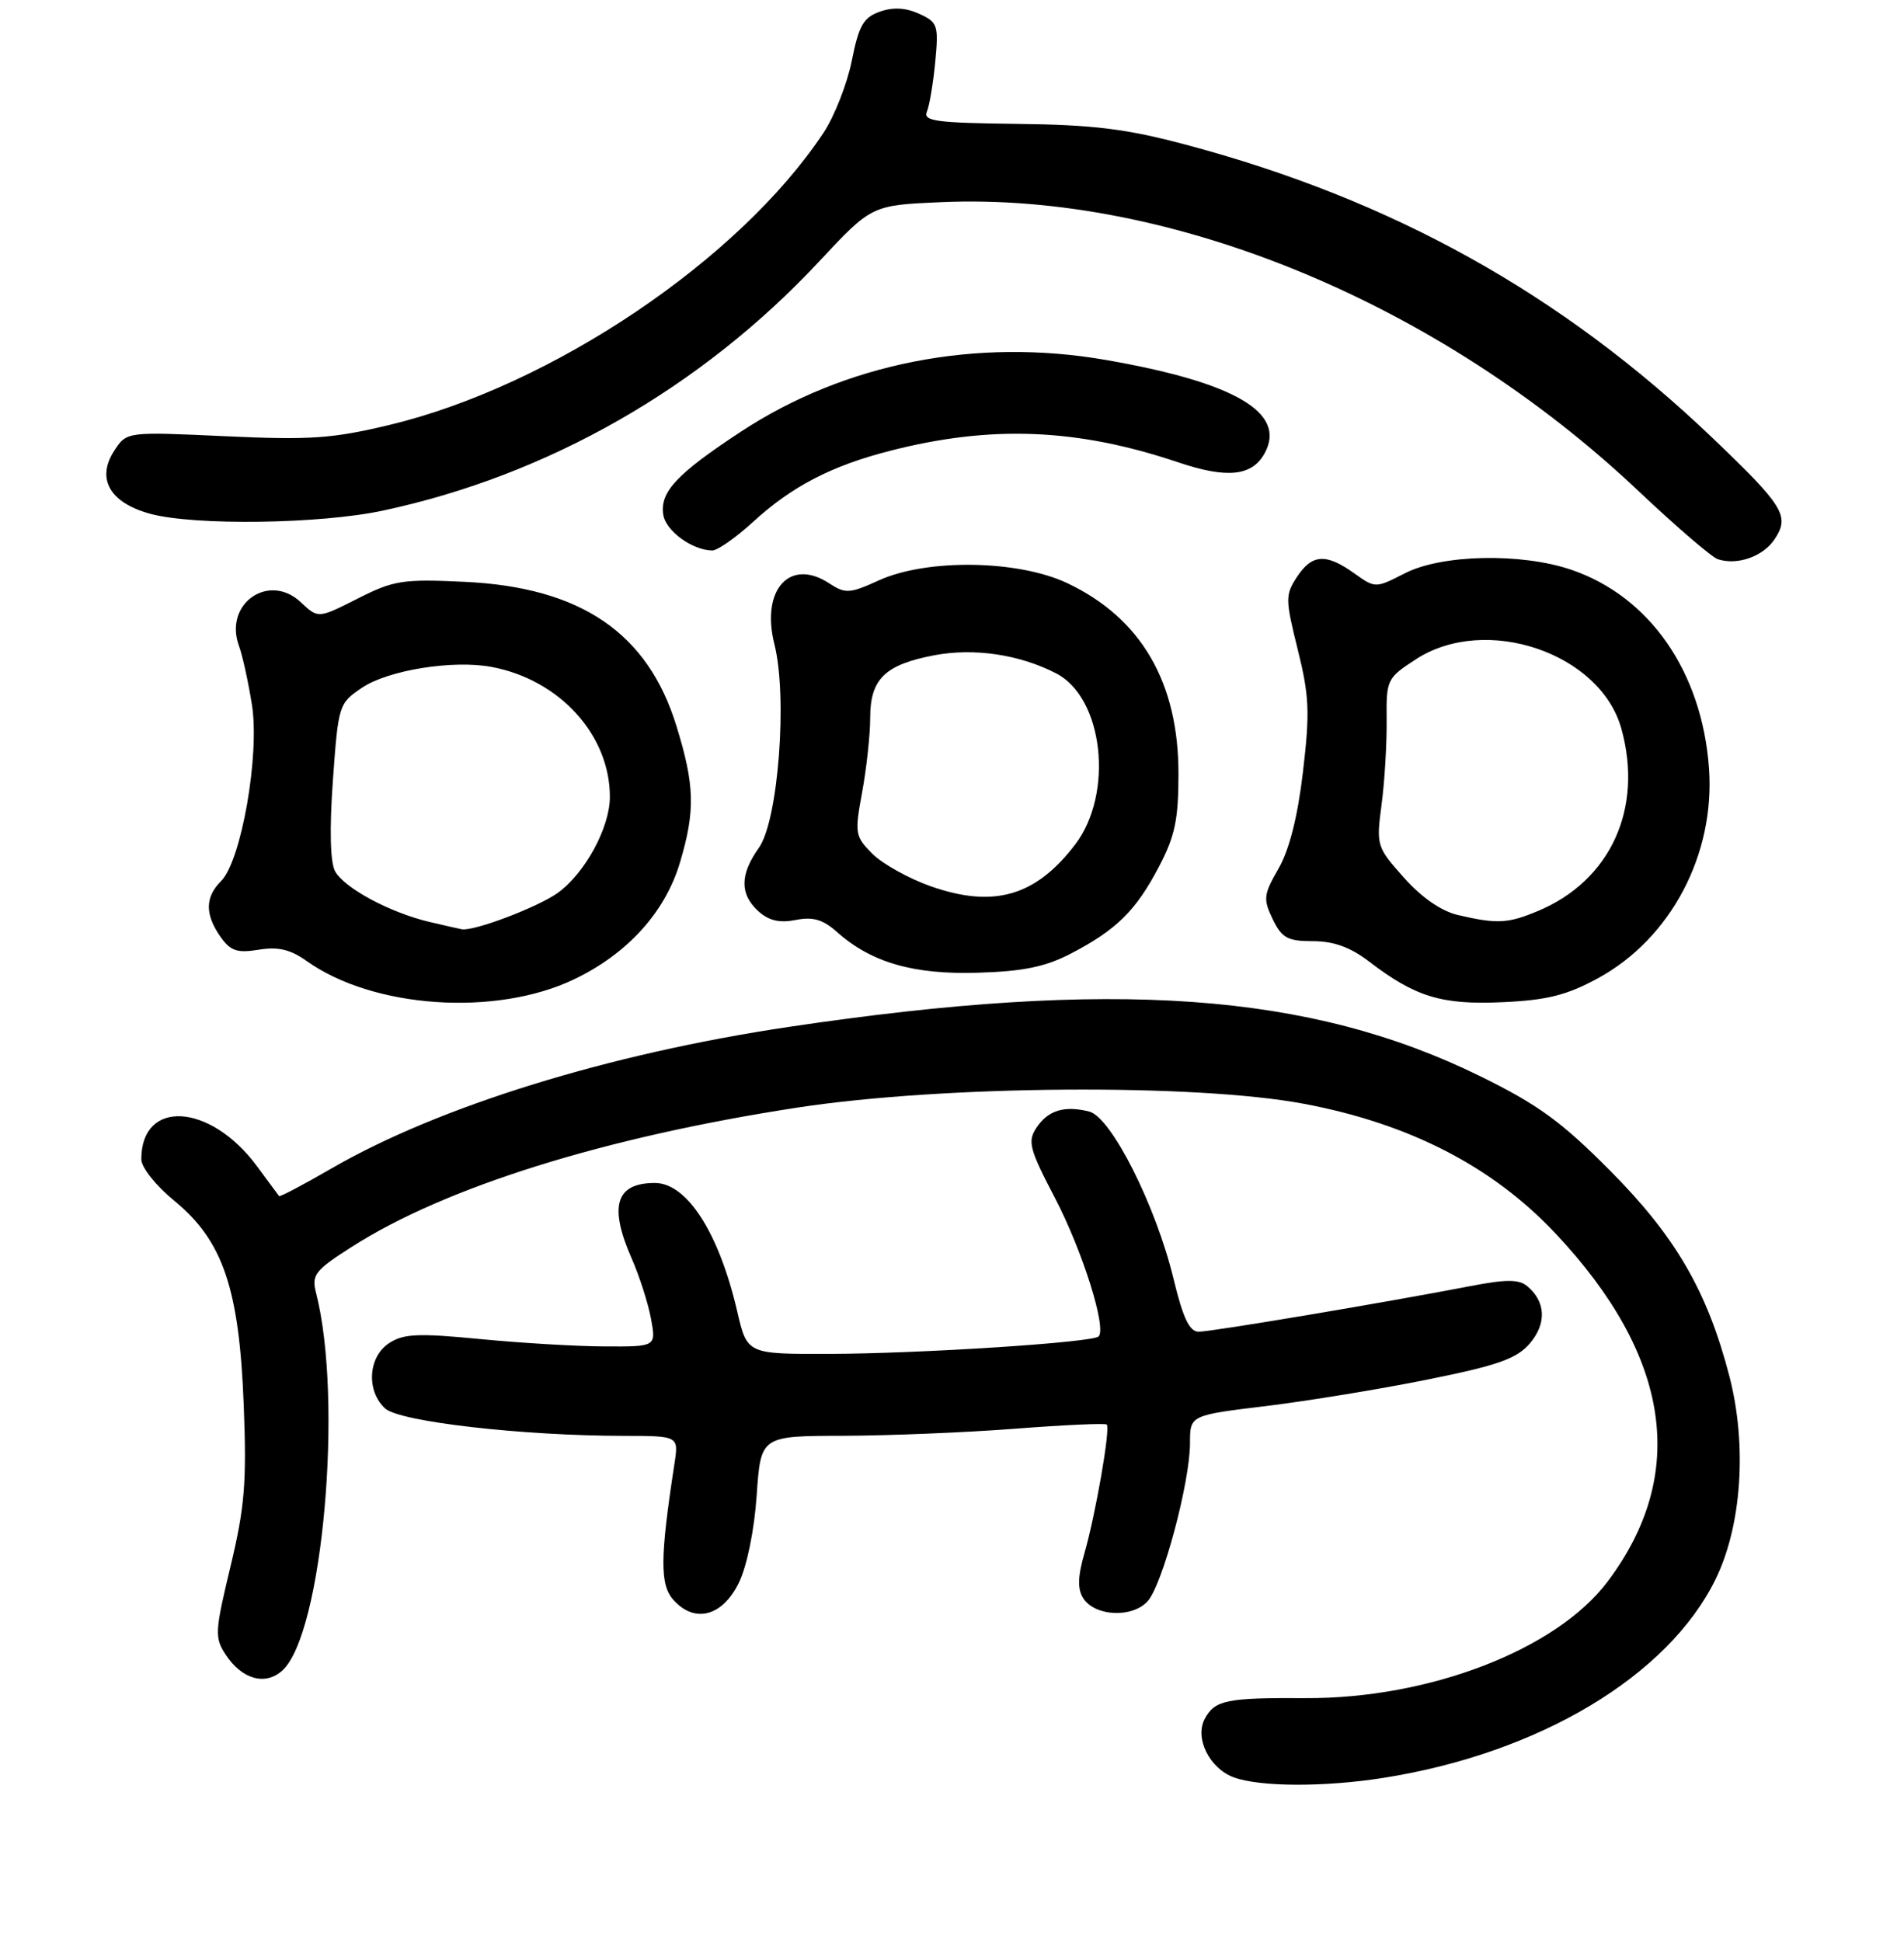 <?xml version="1.0" encoding="UTF-8" standalone="no"?>
<!DOCTYPE svg PUBLIC "-//W3C//DTD SVG 1.1//EN" "http://www.w3.org/Graphics/SVG/1.1/DTD/svg11.dtd" >
<svg xmlns="http://www.w3.org/2000/svg" xmlns:xlink="http://www.w3.org/1999/xlink" version="1.1" viewBox="0 0 256 261">
 <g >
 <path fill="currentColor"
d=" M 186.00 238.96 C 206.94 235.66 224.29 225.28 230.67 212.25 C 234.18 205.07 234.92 194.25 232.53 185.00 C 229.57 173.59 225.32 166.24 216.54 157.40 C 209.94 150.75 206.80 148.47 199.00 144.64 C 176.05 133.38 149.69 131.51 106.01 138.03 C 81.82 141.64 59.02 148.70 44.60 157.03 C 40.80 159.23 37.61 160.91 37.52 160.76 C 37.42 160.62 36.07 158.79 34.51 156.69 C 28.21 148.23 19.00 147.71 19.00 155.81 C 19.00 156.90 20.95 159.36 23.43 161.39 C 29.98 166.75 32.17 173.21 32.77 188.84 C 33.18 199.30 32.90 202.59 30.99 210.55 C 28.89 219.28 28.84 220.11 30.34 222.39 C 32.52 225.72 35.68 226.60 37.96 224.53 C 43.37 219.64 46.18 188.19 42.50 173.80 C 41.87 171.35 42.31 170.77 47.29 167.59 C 59.88 159.54 81.32 152.84 107.20 148.87 C 126.82 145.86 160.78 145.61 175.38 148.37 C 189.52 151.04 200.67 156.78 209.12 165.76 C 224.65 182.25 227.03 198.14 216.13 212.60 C 209.23 221.75 192.14 228.33 175.50 228.24 C 164.93 228.18 163.34 228.50 161.99 231.01 C 160.60 233.62 162.61 237.68 165.89 238.89 C 169.41 240.18 178.09 240.21 186.00 238.96 Z  M 99.35 212.72 C 100.43 210.50 101.42 205.66 101.74 200.97 C 102.29 193.00 102.29 193.00 113.39 192.98 C 119.50 192.96 129.89 192.54 136.47 192.03 C 143.05 191.52 148.60 191.27 148.81 191.47 C 149.32 191.99 147.31 203.54 145.80 208.79 C 144.91 211.88 144.86 213.56 145.63 214.79 C 147.18 217.26 152.23 217.51 154.30 215.22 C 156.31 213.00 160.00 199.24 160.00 193.95 C 160.00 190.22 160.00 190.22 170.25 188.98 C 175.89 188.29 185.68 186.69 192.00 185.41 C 201.38 183.52 203.90 182.63 205.67 180.59 C 207.97 177.92 207.85 174.95 205.34 172.87 C 204.22 171.93 202.51 171.93 197.70 172.86 C 186.19 175.08 162.85 179.00 161.17 178.99 C 159.93 178.99 159.06 177.16 157.79 171.90 C 155.42 162.07 149.41 150.14 146.45 149.40 C 143.10 148.56 140.92 149.23 139.36 151.57 C 138.13 153.43 138.40 154.43 141.87 161.07 C 145.55 168.14 148.82 178.51 147.71 179.63 C 146.90 180.44 123.70 181.94 111.48 181.97 C 100.45 182.00 100.45 182.00 99.12 176.25 C 96.67 165.70 92.37 159.00 88.05 159.00 C 82.79 159.00 81.84 162.10 84.92 169.12 C 85.98 171.53 87.15 175.19 87.53 177.25 C 88.22 181.00 88.22 181.00 81.36 180.97 C 77.59 180.96 70.03 180.51 64.56 179.98 C 56.22 179.17 54.25 179.26 52.31 180.53 C 49.48 182.39 49.22 186.98 51.80 189.32 C 53.76 191.09 70.23 192.98 83.88 192.99 C 91.26 193.00 91.26 193.00 90.68 196.75 C 88.73 209.46 88.71 213.02 90.57 215.07 C 93.43 218.24 97.14 217.24 99.35 212.72 Z  M 77.16 131.64 C 84.37 128.20 89.45 122.60 91.44 115.88 C 93.50 108.95 93.41 105.53 90.94 97.55 C 87.08 85.04 78.08 78.93 62.44 78.20 C 54.13 77.81 52.93 78.00 48.08 80.46 C 42.78 83.14 42.78 83.14 40.45 80.95 C 36.12 76.88 30.04 81.18 32.14 86.84 C 32.61 88.12 33.39 91.69 33.88 94.77 C 34.93 101.50 32.44 115.70 29.73 118.42 C 27.56 120.58 27.54 122.89 29.63 125.89 C 30.99 127.82 31.87 128.12 34.78 127.65 C 37.40 127.22 39.05 127.61 41.25 129.18 C 50.18 135.53 66.64 136.66 77.16 131.64 Z  M 214.84 131.49 C 224.64 126.16 230.62 114.85 229.78 103.25 C 228.84 90.29 221.81 80.17 211.27 76.58 C 204.55 74.29 193.88 74.51 188.92 77.04 C 184.92 79.08 184.92 79.08 182.06 77.04 C 178.27 74.34 176.40 74.47 174.37 77.56 C 172.80 79.96 172.81 80.56 174.49 87.32 C 176.04 93.54 176.13 95.76 175.19 103.72 C 174.48 109.78 173.35 114.23 171.90 116.75 C 169.88 120.25 169.82 120.84 171.12 123.54 C 172.35 126.08 173.12 126.50 176.53 126.50 C 179.31 126.50 181.56 127.31 184.04 129.21 C 190.30 134.00 193.83 135.08 202.04 134.70 C 208.02 134.43 210.66 133.76 214.84 131.49 Z  M 144.00 128.16 C 150.11 124.98 152.73 122.40 155.82 116.50 C 157.98 112.40 158.45 110.15 158.45 104.00 C 158.46 91.71 153.42 83.07 143.50 78.38 C 136.88 75.25 124.65 75.07 118.18 78.00 C 114.22 79.80 113.68 79.83 111.48 78.40 C 106.19 74.93 102.28 79.27 104.12 86.58 C 105.91 93.66 104.64 110.29 102.04 113.94 C 99.47 117.55 99.45 120.19 101.97 122.48 C 103.38 123.75 104.83 124.08 106.99 123.65 C 109.30 123.19 110.64 123.58 112.54 125.27 C 117.16 129.38 122.82 131.01 131.50 130.74 C 137.60 130.56 140.57 129.94 144.00 128.16 Z  M 238.63 72.44 C 240.66 69.35 239.84 68.02 230.24 58.85 C 210.00 39.52 187.25 26.85 159.45 19.45 C 151.42 17.31 147.04 16.77 136.74 16.65 C 125.83 16.52 124.08 16.28 124.63 15.00 C 124.97 14.18 125.48 11.15 125.75 8.28 C 126.21 3.39 126.08 2.99 123.58 1.85 C 121.78 1.03 120.07 0.94 118.29 1.57 C 116.09 2.35 115.47 3.43 114.53 8.15 C 113.91 11.25 112.20 15.61 110.74 17.82 C 99.44 34.89 74.23 51.86 52.38 57.11 C 44.70 58.95 41.72 59.16 30.27 58.63 C 17.04 58.02 17.04 58.02 15.38 60.55 C 12.90 64.33 14.75 67.58 20.21 69.06 C 26.15 70.67 43.08 70.44 51.53 68.62 C 73.71 63.88 94.29 52.12 110.15 35.13 C 117.20 27.58 117.20 27.58 126.56 27.17 C 157.49 25.82 193.58 40.76 220.26 65.96 C 225.34 70.76 230.16 74.90 230.96 75.16 C 233.60 76.03 237.09 74.79 238.63 72.44 Z  M 101.27 70.13 C 106.45 65.39 111.75 62.63 119.56 60.62 C 133.21 57.10 144.81 57.56 158.41 62.14 C 165.03 64.37 168.39 64.00 170.07 60.86 C 172.97 55.45 166.01 51.39 148.68 48.38 C 131.24 45.35 113.62 48.81 99.60 58.03 C 91.02 63.67 88.73 66.10 89.17 69.14 C 89.48 71.34 93.05 73.95 95.77 73.99 C 96.47 73.99 98.95 72.26 101.27 70.13 Z  M 57.73 123.91 C 52.43 122.66 46.25 119.34 45.04 117.08 C 44.40 115.87 44.29 111.42 44.76 104.87 C 45.49 94.74 45.55 94.54 48.68 92.43 C 52.21 90.06 60.97 88.66 66.14 89.65 C 75.26 91.38 82.00 98.80 82.00 107.10 C 82.00 111.24 78.64 117.41 74.95 120.04 C 72.24 121.96 63.74 125.18 62.09 124.90 C 61.77 124.84 59.81 124.40 57.73 123.91 Z  M 196.00 122.98 C 193.79 122.46 191.12 120.62 188.76 117.96 C 185.09 113.84 185.03 113.64 185.76 108.13 C 186.17 105.03 186.47 99.96 186.44 96.85 C 186.38 91.33 186.48 91.14 190.39 88.60 C 199.75 82.53 215.17 87.75 218.00 97.94 C 220.98 108.68 216.54 118.37 206.77 122.45 C 202.73 124.14 201.28 124.21 196.00 122.98 Z  M 125.14 119.12 C 122.19 118.08 118.67 116.12 117.31 114.77 C 114.96 112.41 114.89 112.03 115.92 106.47 C 116.51 103.26 117.00 98.76 117.00 96.47 C 117.00 91.26 118.99 89.33 125.63 88.07 C 130.97 87.06 137.11 87.97 142.01 90.51 C 148.37 93.79 149.79 106.65 144.56 113.51 C 139.25 120.47 133.61 122.09 125.14 119.12 Z "/>
</g>
</svg>